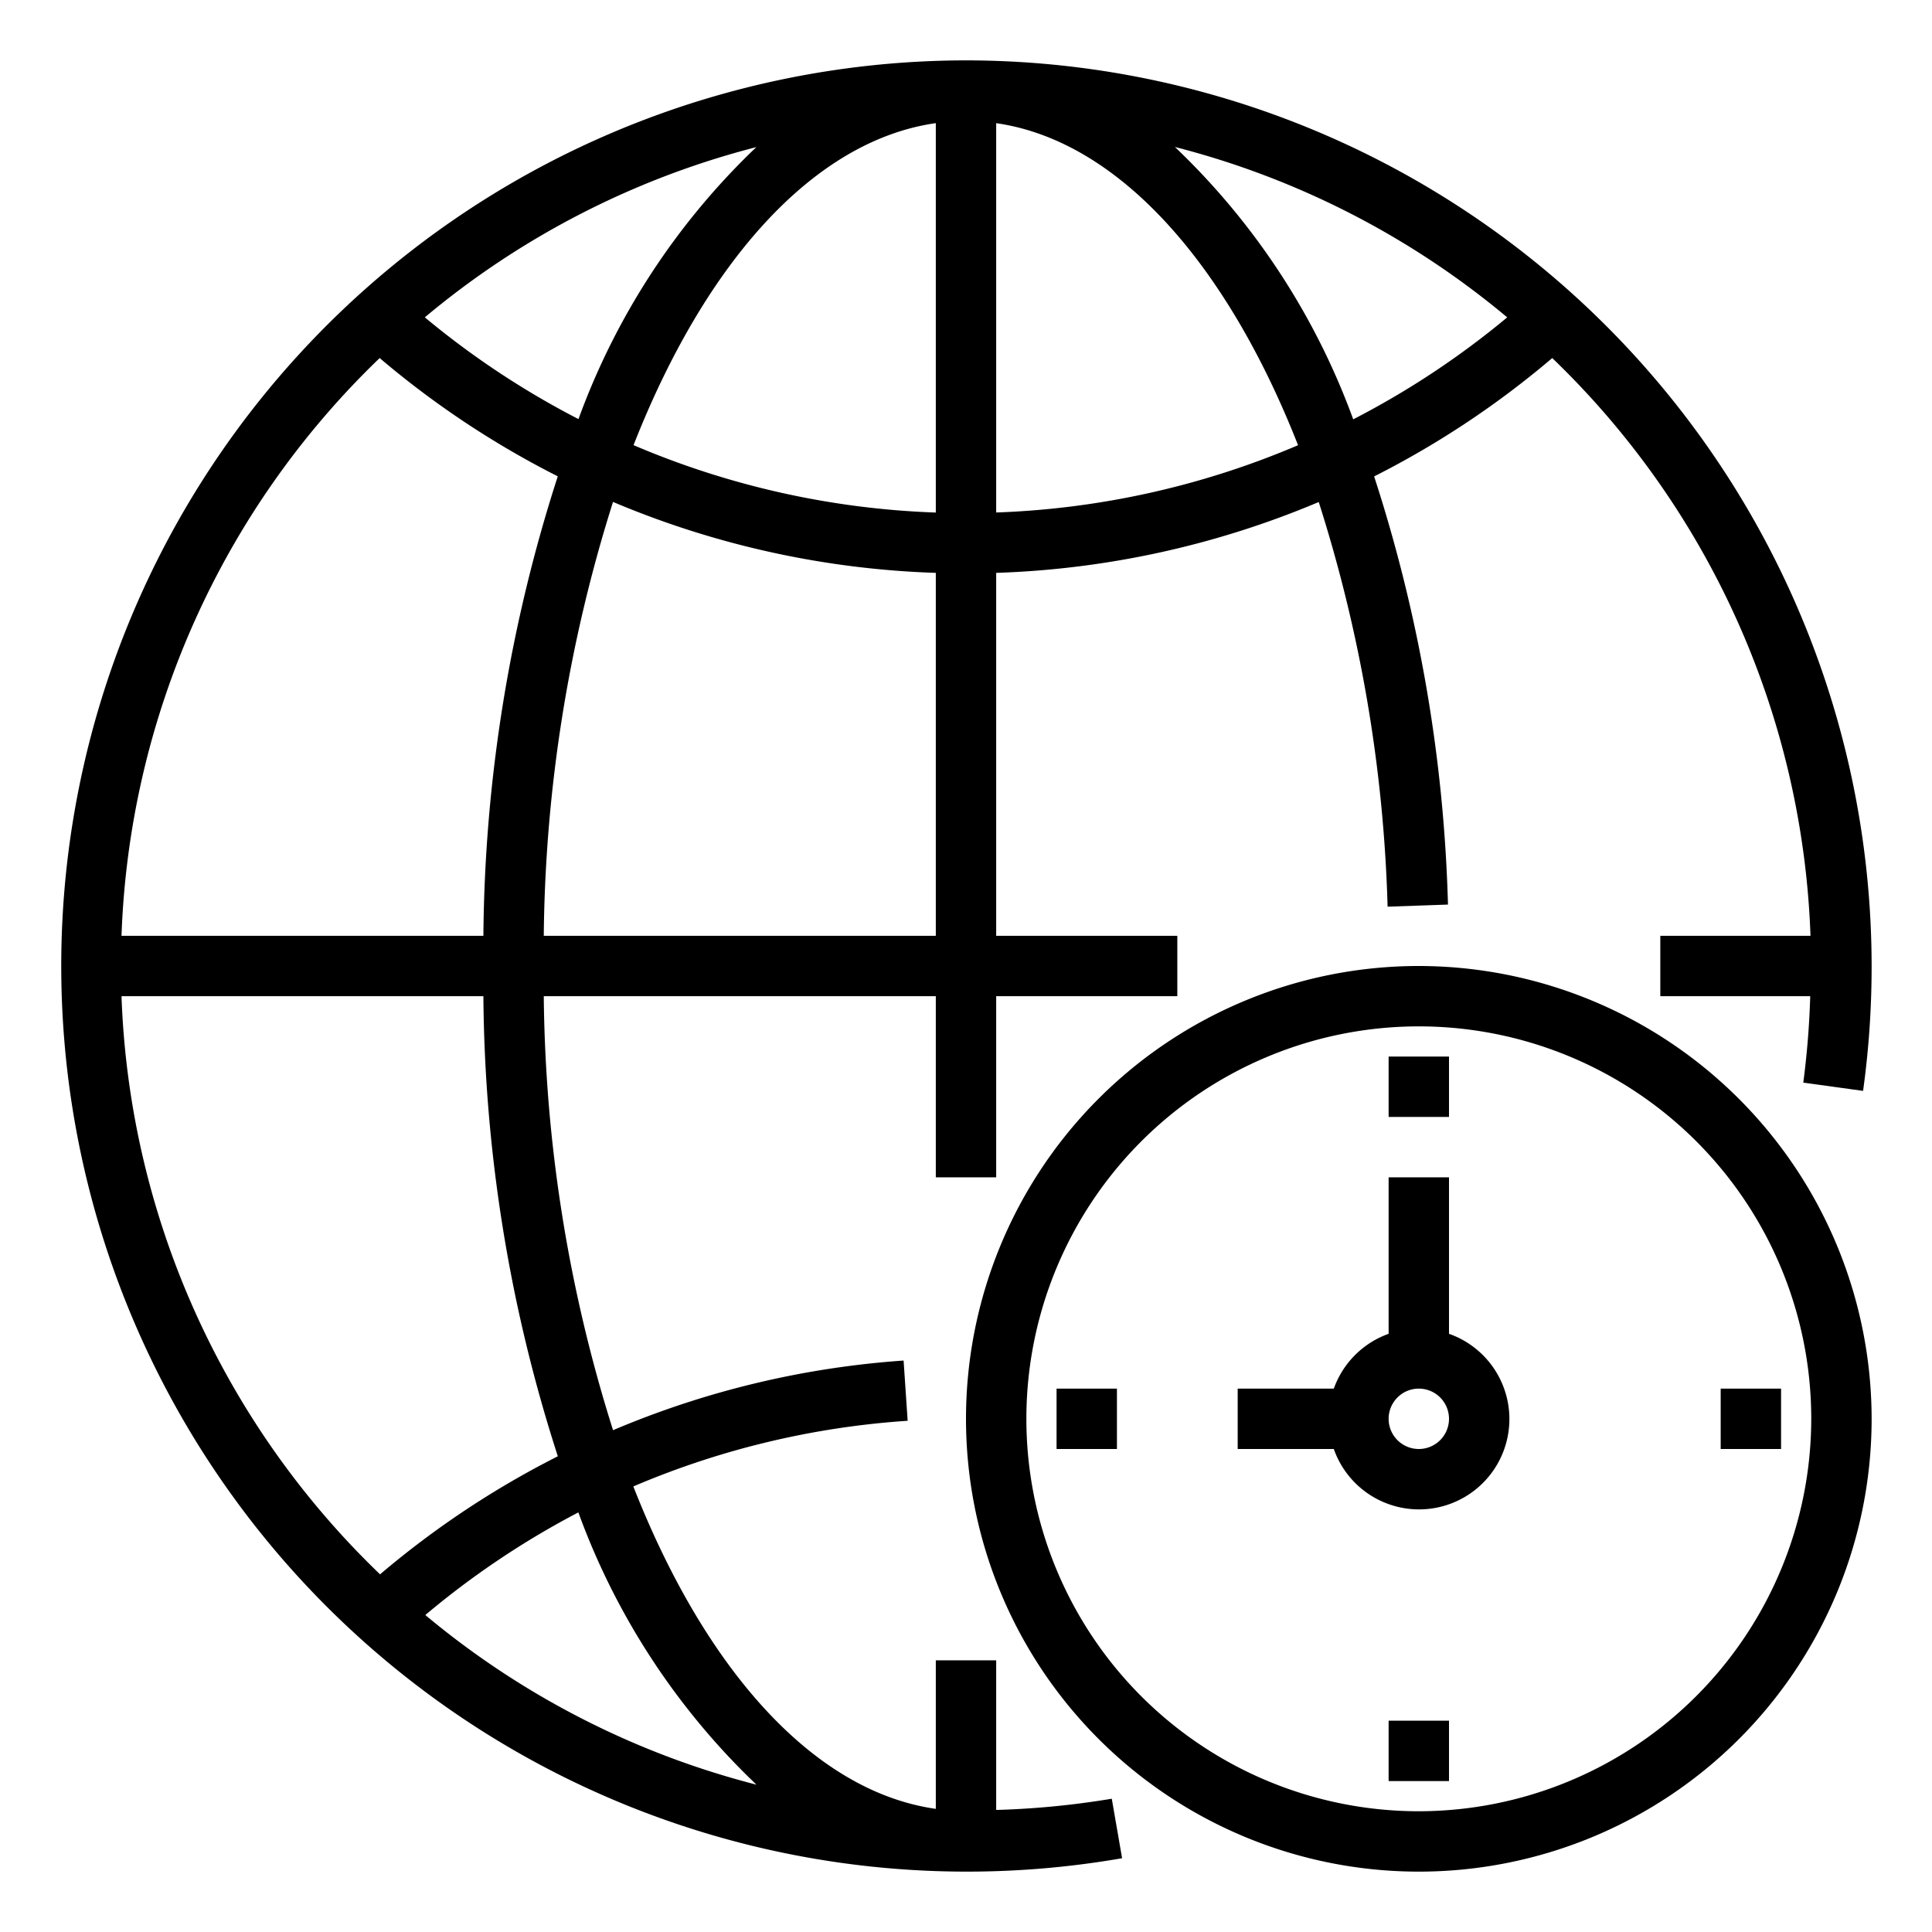 <svg xmlns="http://www.w3.org/2000/svg" viewBox="0 0 64 64" x="0px" y="0px"><g><path d="M33,59.957V55H31v4.921c-4.061-.577-7.648-4.63-10.02-10.681a27.851,27.851,0,0,1,9.087-2.175l-.134-1.995a29.937,29.937,0,0,0-9.625,2.307A49.168,49.168,0,0,1,18.013,33H31v6h2V33h6V31H33V18.977A29.977,29.977,0,0,0,43.685,16.63a48.537,48.537,0,0,1,2.281,13.405l2-.07A50.244,50.244,0,0,0,45.52,15.782a29.937,29.937,0,0,0,5.9-3.921A27.914,27.914,0,0,1,59.975,31H55v2h4.966a28.259,28.259,0,0,1-.23,2.863l1.981.274A30.024,30.024,0,0,0,32,2a30,30,0,1,0,5.171,59.556l-.342-1.971A28.049,28.049,0,0,1,33,59.957ZM18.013,31a49.18,49.18,0,0,1,2.294-14.373A29.975,29.975,0,0,0,31,18.977V31ZM31,4.079v12.9a27.963,27.963,0,0,1-10.013-2.233C23.359,8.7,26.942,4.656,31,4.079Zm2,12.9V4.08c4.029.578,7.621,4.615,10,10.668A27.98,27.98,0,0,1,33,16.977Zm16.927-6.465a28.025,28.025,0,0,1-5.1,3.377,23.607,23.607,0,0,0-5.906-9.022A27.938,27.938,0,0,1,49.927,10.512ZM19.163,13.883a28,28,0,0,1-5.09-3.371A27.929,27.929,0,0,1,25.055,4.873,23.581,23.581,0,0,0,19.163,13.883Zm-6.586-2.022a30.029,30.029,0,0,0,5.9,3.918A50.754,50.754,0,0,0,16.013,31H4.025A27.914,27.914,0,0,1,12.577,11.861ZM4.025,33H16.013a50.7,50.7,0,0,0,2.466,15.241,29.971,29.971,0,0,0-5.889,3.911A27.919,27.919,0,0,1,4.025,33ZM14.089,53.5a28.054,28.054,0,0,1,5.07-3.4,23.6,23.6,0,0,0,5.9,9.02A27.93,27.93,0,0,1,14.089,53.5Z"></path><path d="M47,32A15,15,0,1,0,62,47,15.017,15.017,0,0,0,47,32Zm0,28A13,13,0,1,1,60,47,13.015,13.015,0,0,1,47,60Z"></path><path d="M48,44.184V39H46v5.184A3,3,0,0,0,44.184,46H41v2h3.184A2.993,2.993,0,1,0,48,44.184ZM47,48a1,1,0,1,1,1-1A1,1,0,0,1,47,48Z"></path><rect x="35" y="46" width="2" height="2"></rect><rect x="46" y="57" width="2" height="2"></rect><rect x="57" y="46" width="2" height="2"></rect><rect x="46" y="35" width="2" height="2"></rect></g></svg>